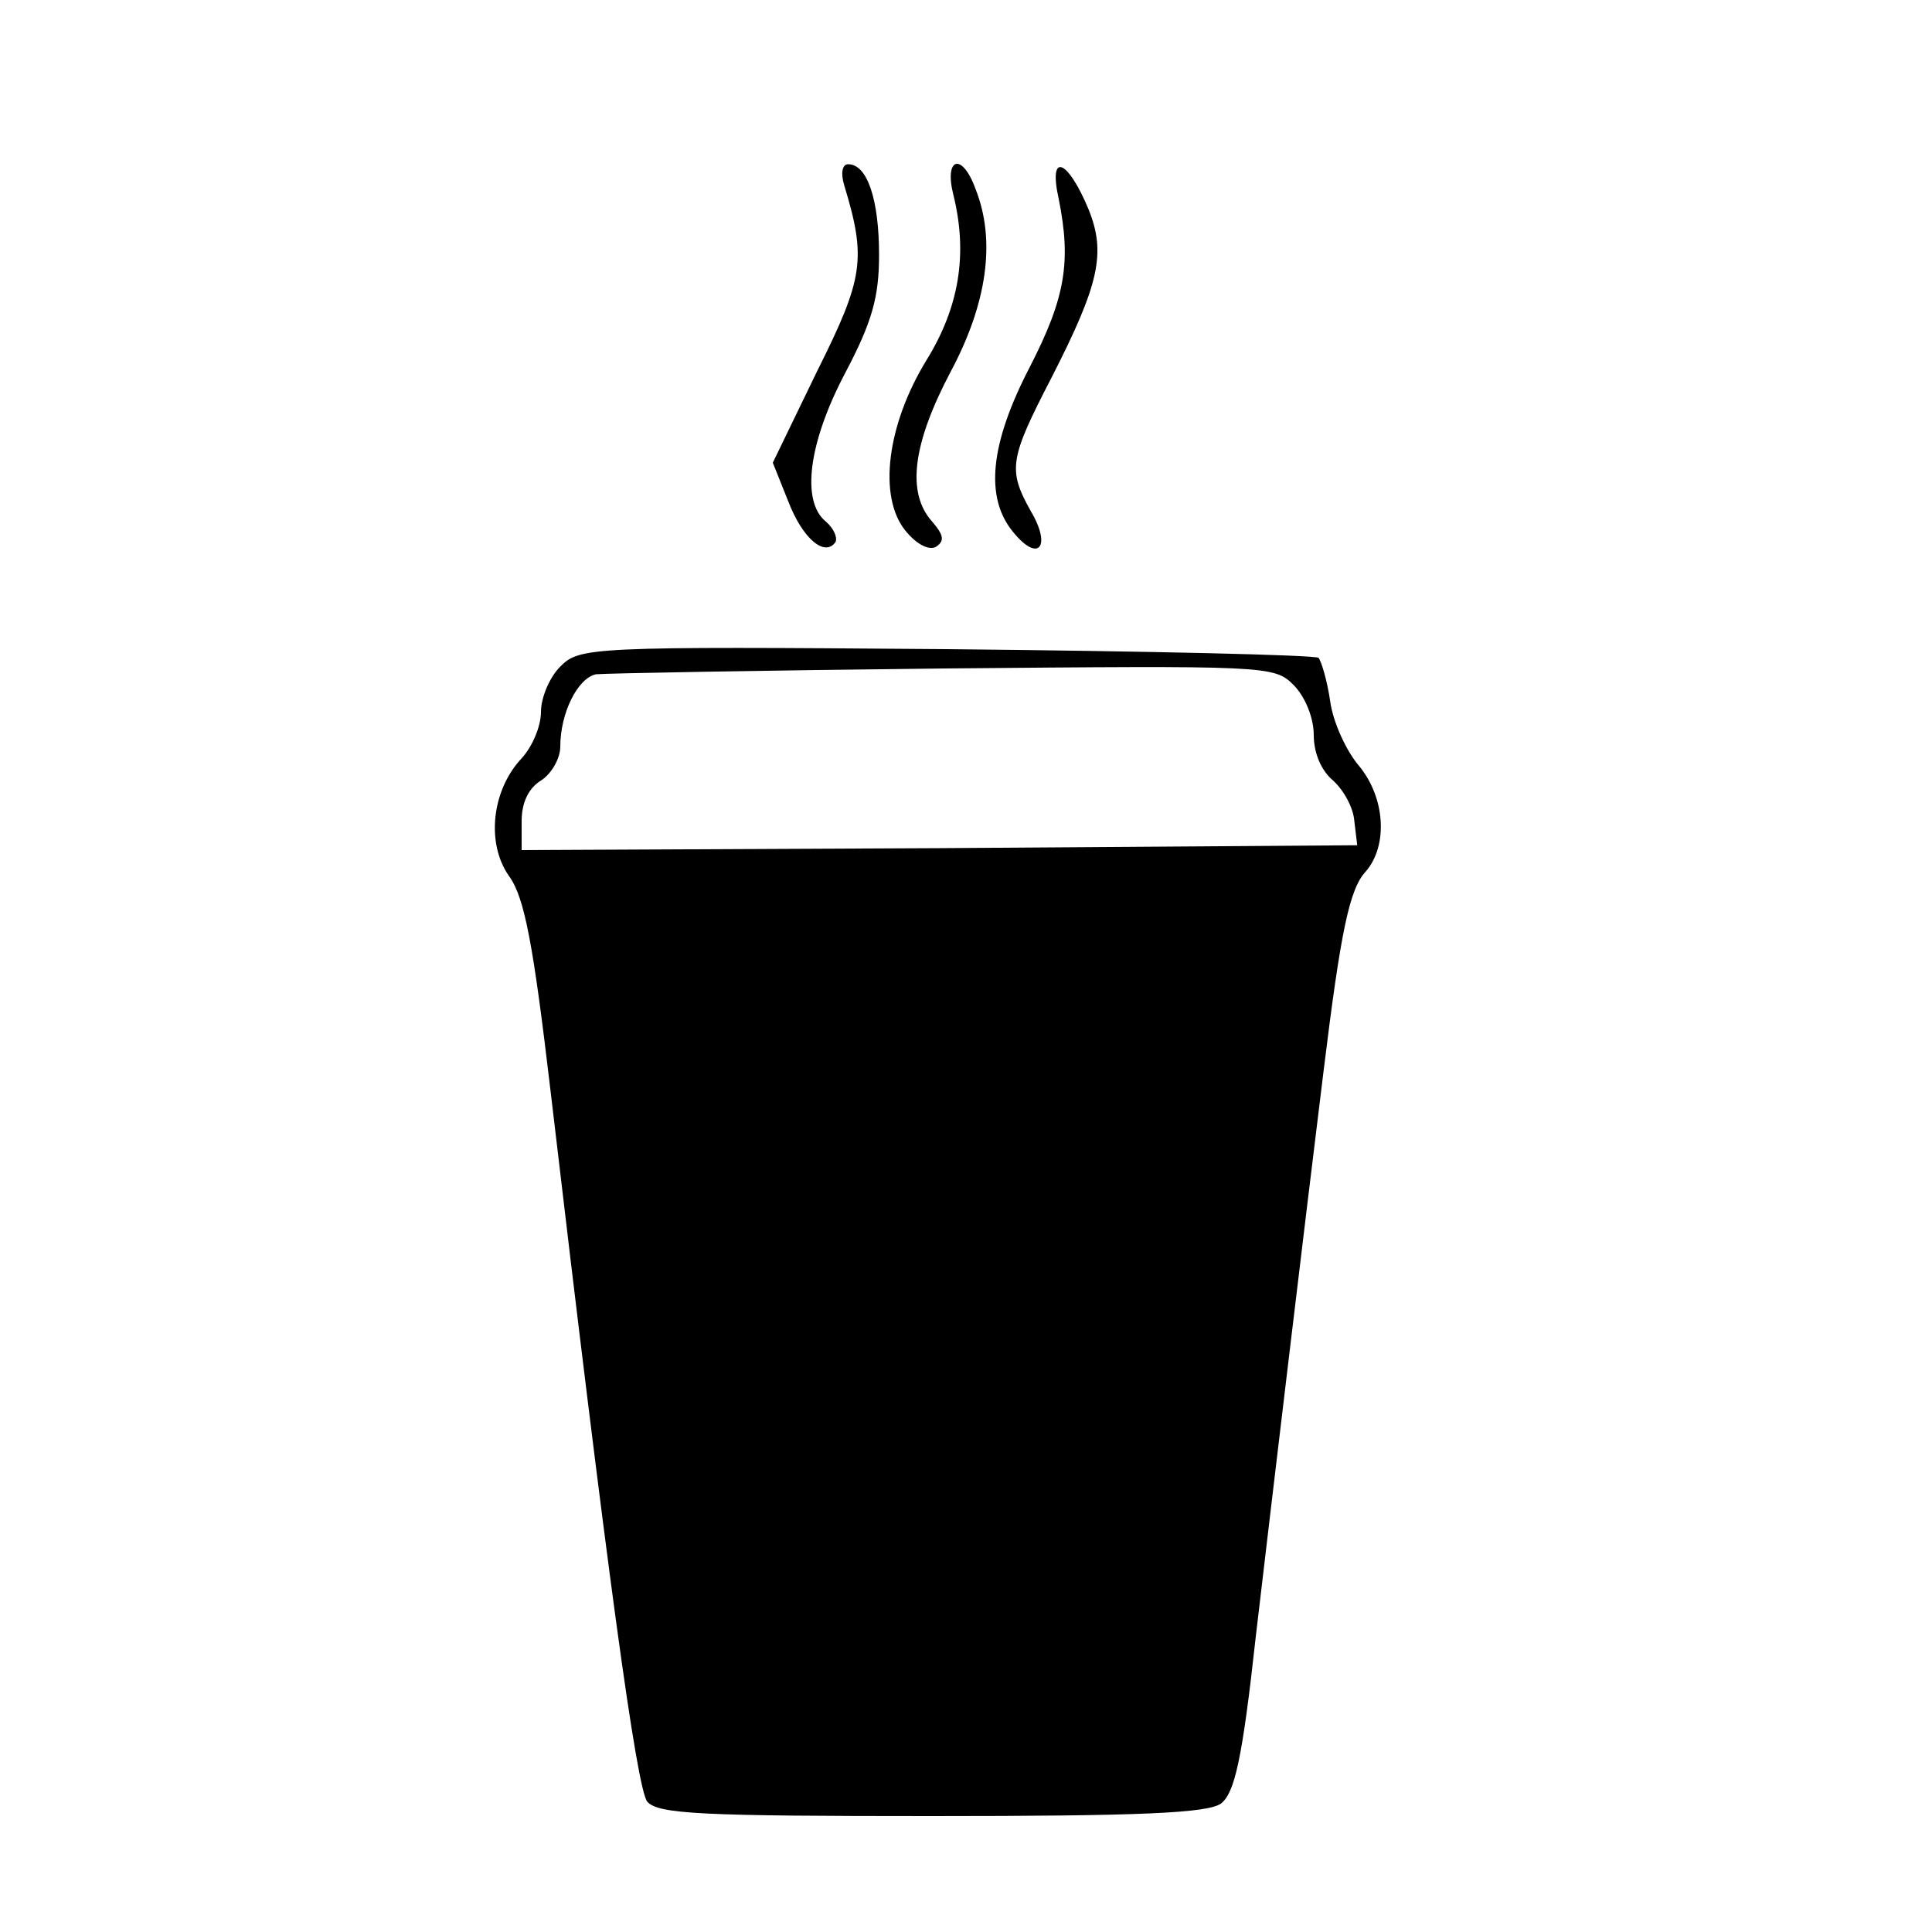 <?xml version="1.0" standalone="no"?>
<!DOCTYPE svg PUBLIC "-//W3C//DTD SVG 20010904//EN"
 "http://www.w3.org/TR/2001/REC-SVG-20010904/DTD/svg10.dtd">
<svg version="1.0" xmlns="http://www.w3.org/2000/svg"
 width="200pt" height="200pt" viewBox="0 0 200 200"
 preserveAspectRatio="xMidYMid meet">
<g transform="translate(0,200) scale(0.1,-0.1)"
fill="#000000" stroke="none">
<path d="M874 1808 c23 -76 20 -96 -28 -192 l-46 -95 16 -40 c15 -39 38 -58
49 -42 2 5 -2 14 -10 21 -26 21 -18 82 20 154 28 53 35 79 35 122 0 57 -12 94
-32 94 -6 0 -8 -9 -4 -22z"/>
<path d="M987 1798 c15 -61 6 -116 -28 -171 -41 -67 -50 -141 -22 -176 12 -15
25 -21 32 -17 9 6 8 12 -4 26 -27 30 -20 81 19 155 38 71 47 136 26 189 -14
39 -33 33 -23 -6z"/>
<path d="M1096 1794 c13 -65 7 -102 -30 -174 -41 -79 -47 -135 -17 -171 26
-32 40 -15 18 22 -24 43 -22 54 22 139 49 96 56 128 38 173 -22 53 -42 60 -31
11z"/>
<path d="M580 1310 c-11 -11 -20 -32 -20 -47 0 -15 -9 -36 -20 -48 -31 -33
-37 -88 -13 -122 16 -22 25 -70 43 -223 58 -494 89 -721 100 -735 11 -13 57
-15 294 -15 216 0 286 3 300 13 14 11 22 45 36 173 19 162 51 430 70 584 18
147 27 190 44 208 23 27 20 76 -7 109 -13 15 -27 45 -30 67 -3 21 -9 41 -12
45 -4 3 -177 7 -385 9 -370 3 -380 2 -400 -18z m759 -19 c12 -12 21 -34 21
-52 0 -19 8 -37 20 -47 11 -10 21 -28 22 -42 l3 -25 -432 -3 -433 -2 0 30 c0
19 7 34 20 42 11 7 20 23 20 35 0 35 18 71 37 75 10 1 172 4 360 6 335 3 342
3 362 -17z"/>
</g>
</svg>
